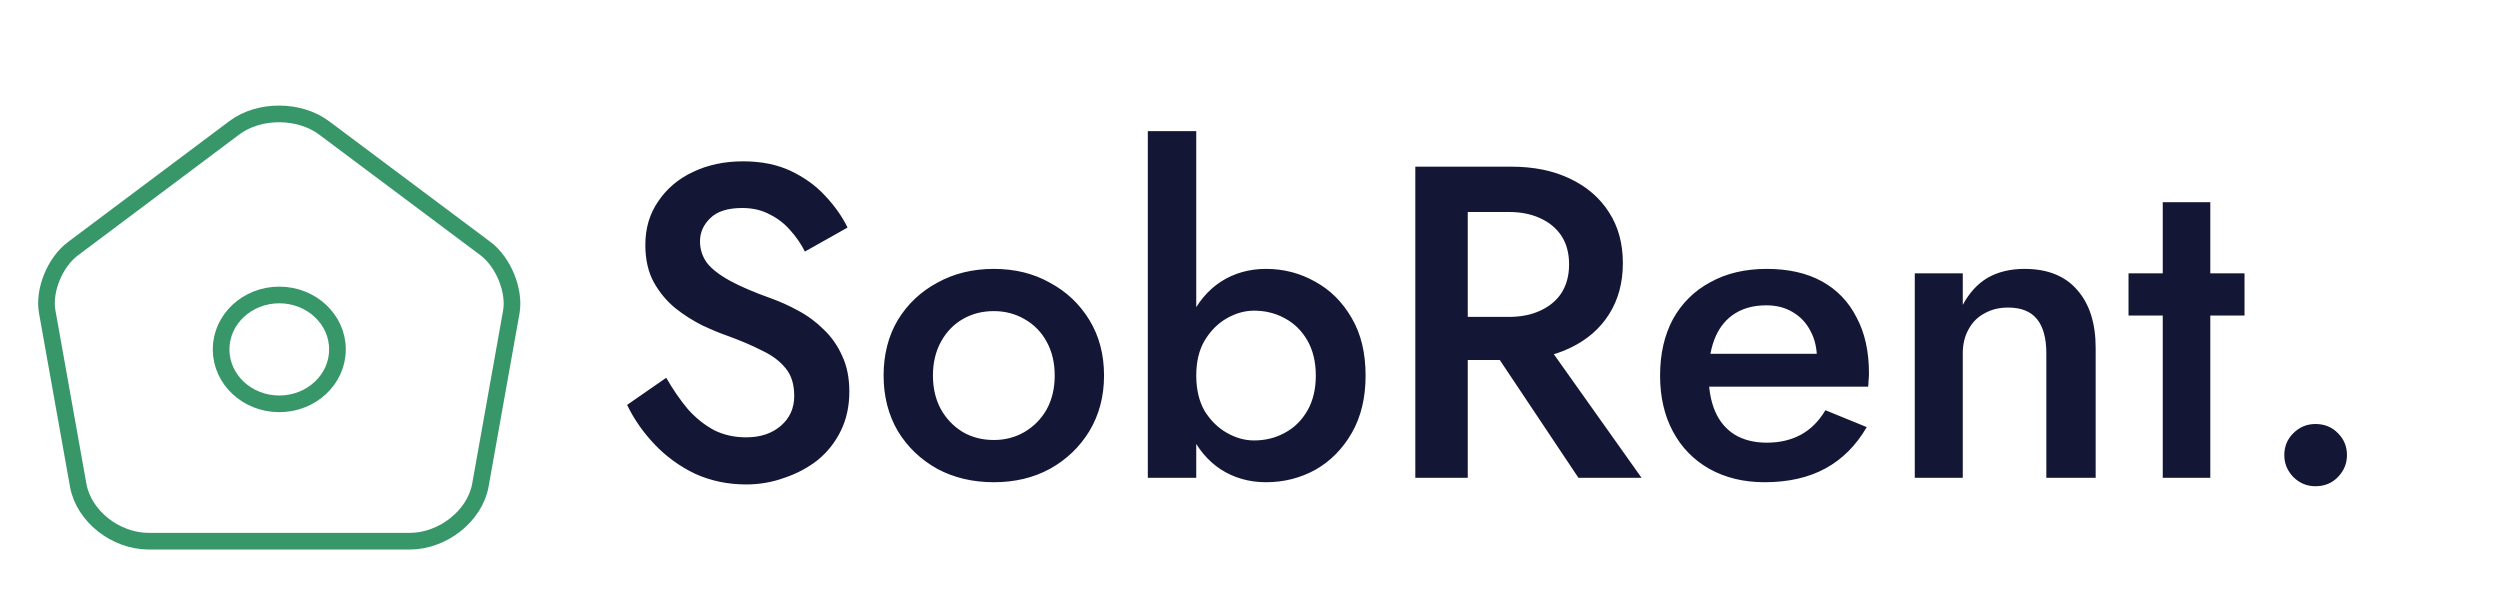 <svg width="225" height="53" viewBox="0 0 225 53" fill="none" xmlns="http://www.w3.org/2000/svg">
<path d="M21.093 11.499L6.577 22.374C4.943 23.588 3.896 26.155 4.252 28.076L7.038 43.673C7.541 46.455 10.389 48.709 13.405 48.709H36.865C39.86 48.709 42.73 46.436 43.233 43.673L46.018 28.076C46.353 26.155 45.306 23.588 43.693 22.374L29.178 11.518C26.937 9.833 23.313 9.833 21.093 11.499Z" stroke="#389769" stroke-width="1.5" stroke-linecap="round" stroke-linejoin="round"/>
<path d="M25.135 36.345C28.027 36.345 30.372 34.151 30.372 31.446C30.372 28.741 28.027 26.547 25.135 26.547C22.243 26.547 19.899 28.741 19.899 31.446C19.899 34.151 22.243 36.345 25.135 36.345Z" stroke="#389769" stroke-width="1.5" stroke-linecap="round" stroke-linejoin="round"/>
<path d="M59.96 34L56.44 36.44C57.053 37.72 57.88 38.907 58.92 40C59.96 41.093 61.173 41.973 62.56 42.64C63.973 43.28 65.507 43.6 67.16 43.6C68.36 43.6 69.507 43.4 70.6 43C71.72 42.627 72.72 42.093 73.6 41.4C74.48 40.68 75.173 39.8 75.68 38.76C76.187 37.72 76.44 36.547 76.44 35.24C76.44 34.013 76.227 32.947 75.8 32.04C75.4 31.133 74.853 30.347 74.16 29.68C73.467 28.987 72.693 28.413 71.84 27.96C71.013 27.507 70.187 27.133 69.36 26.84C67.867 26.307 66.653 25.787 65.72 25.28C64.787 24.773 64.093 24.24 63.64 23.68C63.213 23.093 63 22.44 63 21.72C63 20.92 63.307 20.227 63.92 19.64C64.533 19.027 65.493 18.72 66.8 18.72C67.733 18.72 68.547 18.907 69.24 19.28C69.96 19.627 70.587 20.107 71.12 20.72C71.653 21.307 72.093 21.947 72.44 22.64L76.28 20.48C75.8 19.493 75.133 18.547 74.28 17.64C73.453 16.733 72.427 15.987 71.2 15.4C69.973 14.813 68.533 14.52 66.88 14.52C65.2 14.52 63.693 14.84 62.36 15.48C61.053 16.093 60.013 16.973 59.24 18.12C58.467 19.24 58.08 20.547 58.08 22.04C58.08 23.347 58.333 24.467 58.84 25.4C59.347 26.307 59.987 27.08 60.76 27.72C61.533 28.333 62.347 28.853 63.2 29.28C64.053 29.68 64.827 30 65.52 30.24C66.693 30.667 67.72 31.107 68.6 31.56C69.507 31.987 70.213 32.52 70.72 33.16C71.227 33.773 71.48 34.6 71.48 35.64C71.48 36.733 71.08 37.627 70.28 38.32C69.48 39.013 68.44 39.36 67.16 39.36C66.093 39.36 65.133 39.147 64.28 38.72C63.427 38.267 62.64 37.64 61.92 36.84C61.227 36.013 60.573 35.067 59.96 34ZM79.524 33.8C79.524 35.667 79.951 37.333 80.804 38.8C81.684 40.24 82.871 41.373 84.364 42.2C85.857 43 87.551 43.4 89.444 43.4C91.337 43.4 93.017 43 94.484 42.2C95.977 41.373 97.164 40.24 98.044 38.8C98.924 37.333 99.364 35.667 99.364 33.8C99.364 31.907 98.924 30.24 98.044 28.8C97.164 27.36 95.977 26.24 94.484 25.44C93.017 24.613 91.337 24.2 89.444 24.2C87.551 24.2 85.857 24.613 84.364 25.44C82.871 26.24 81.684 27.36 80.804 28.8C79.951 30.24 79.524 31.907 79.524 33.8ZM83.964 33.8C83.964 32.653 84.204 31.64 84.684 30.76C85.164 29.88 85.817 29.2 86.644 28.72C87.471 28.24 88.404 28 89.444 28C90.457 28 91.377 28.24 92.204 28.72C93.057 29.2 93.724 29.88 94.204 30.76C94.684 31.64 94.924 32.653 94.924 33.8C94.924 34.947 94.684 35.96 94.204 36.84C93.724 37.693 93.057 38.373 92.204 38.88C91.377 39.36 90.457 39.6 89.444 39.6C88.404 39.6 87.471 39.36 86.644 38.88C85.817 38.373 85.164 37.693 84.684 36.84C84.204 35.96 83.964 34.947 83.964 33.8ZM107.663 11.8H103.303V43H107.663V11.8ZM122.903 33.8C122.903 31.773 122.49 30.053 121.663 28.64C120.836 27.2 119.743 26.107 118.383 25.36C117.023 24.587 115.543 24.2 113.943 24.2C112.423 24.2 111.063 24.587 109.863 25.36C108.69 26.133 107.77 27.24 107.103 28.68C106.436 30.093 106.103 31.8 106.103 33.8C106.103 35.773 106.436 37.48 107.103 38.92C107.77 40.36 108.69 41.467 109.863 42.24C111.063 43.013 112.423 43.4 113.943 43.4C115.543 43.4 117.023 43.027 118.383 42.28C119.743 41.507 120.836 40.4 121.663 38.96C122.49 37.52 122.903 35.8 122.903 33.8ZM118.423 33.8C118.423 35.027 118.17 36.08 117.663 36.96C117.156 37.84 116.476 38.507 115.623 38.96C114.796 39.413 113.876 39.64 112.863 39.64C112.036 39.64 111.223 39.413 110.423 38.96C109.623 38.507 108.956 37.853 108.423 37C107.916 36.12 107.663 35.053 107.663 33.8C107.663 32.547 107.916 31.493 108.423 30.64C108.956 29.76 109.623 29.093 110.423 28.64C111.223 28.187 112.036 27.96 112.863 27.96C113.876 27.96 114.796 28.187 115.623 28.64C116.476 29.093 117.156 29.76 117.663 30.64C118.17 31.52 118.423 32.573 118.423 33.8ZM133.138 29.64L142.058 43H147.738L138.258 29.64H133.138ZM127.378 15V43H132.098V15H127.378ZM130.178 19.08H135.818C136.884 19.08 137.818 19.267 138.618 19.64C139.444 20.013 140.084 20.547 140.538 21.24C140.991 21.933 141.218 22.787 141.218 23.8C141.218 24.787 140.991 25.64 140.538 26.36C140.084 27.053 139.444 27.587 138.618 27.96C137.818 28.333 136.884 28.52 135.818 28.52H130.178V32.4H136.018C138.044 32.4 139.804 32.04 141.298 31.32C142.818 30.6 143.991 29.587 144.818 28.28C145.644 26.973 146.058 25.44 146.058 23.68C146.058 21.92 145.644 20.4 144.818 19.12C143.991 17.813 142.818 16.8 141.298 16.08C139.804 15.36 138.044 15 136.018 15H130.178V19.08ZM158.807 43.4C160.94 43.4 162.767 42.987 164.287 42.16C165.807 41.333 167.047 40.093 168.007 38.44L164.287 36.92C163.7 37.907 162.967 38.64 162.087 39.12C161.207 39.6 160.18 39.84 159.007 39.84C157.887 39.84 156.927 39.6 156.127 39.12C155.354 38.64 154.767 37.947 154.367 37.04C153.967 36.107 153.767 34.973 153.767 33.64C153.794 32.307 154.007 31.187 154.407 30.28C154.807 29.373 155.394 28.68 156.167 28.2C156.94 27.72 157.874 27.48 158.967 27.48C159.874 27.48 160.66 27.68 161.327 28.08C162.02 28.48 162.554 29.04 162.927 29.76C163.327 30.48 163.527 31.333 163.527 32.32C163.527 32.507 163.474 32.747 163.367 33.04C163.287 33.307 163.207 33.52 163.127 33.68L164.447 31.84H151.967V34.8H168.127C168.154 34.693 168.167 34.52 168.167 34.28C168.194 34.04 168.207 33.813 168.207 33.6C168.207 31.627 167.834 29.947 167.087 28.56C166.367 27.147 165.327 26.067 163.967 25.32C162.607 24.573 160.954 24.2 159.007 24.2C157.06 24.2 155.367 24.6 153.927 25.4C152.487 26.173 151.367 27.28 150.567 28.72C149.794 30.16 149.407 31.853 149.407 33.8C149.407 35.72 149.794 37.4 150.567 38.84C151.34 40.28 152.434 41.4 153.847 42.2C155.287 43 156.94 43.4 158.807 43.4ZM184.17 31.8V43H188.61V31.32C188.61 29.107 188.064 27.373 186.97 26.12C185.877 24.84 184.29 24.2 182.21 24.2C180.93 24.2 179.824 24.467 178.89 25C177.984 25.533 177.237 26.347 176.65 27.44V24.6H172.33V43H176.65V31.8C176.65 30.973 176.824 30.253 177.17 29.64C177.517 29 177.997 28.52 178.61 28.2C179.224 27.853 179.93 27.68 180.73 27.68C181.904 27.68 182.77 28.027 183.33 28.72C183.89 29.413 184.17 30.44 184.17 31.8ZM191.567 24.6V28.4H202.007V24.6H191.567ZM194.647 18.2V43H198.927V18.2H194.647ZM205.587 40.96C205.587 41.707 205.853 42.36 206.387 42.92C206.947 43.48 207.613 43.76 208.387 43.76C209.213 43.76 209.893 43.48 210.427 42.92C210.96 42.36 211.227 41.707 211.227 40.96C211.227 40.187 210.96 39.533 210.427 39C209.893 38.44 209.213 38.16 208.387 38.16C207.613 38.16 206.947 38.44 206.387 39C205.853 39.533 205.587 40.187 205.587 40.96Z" fill="#131635"/>
</svg>
